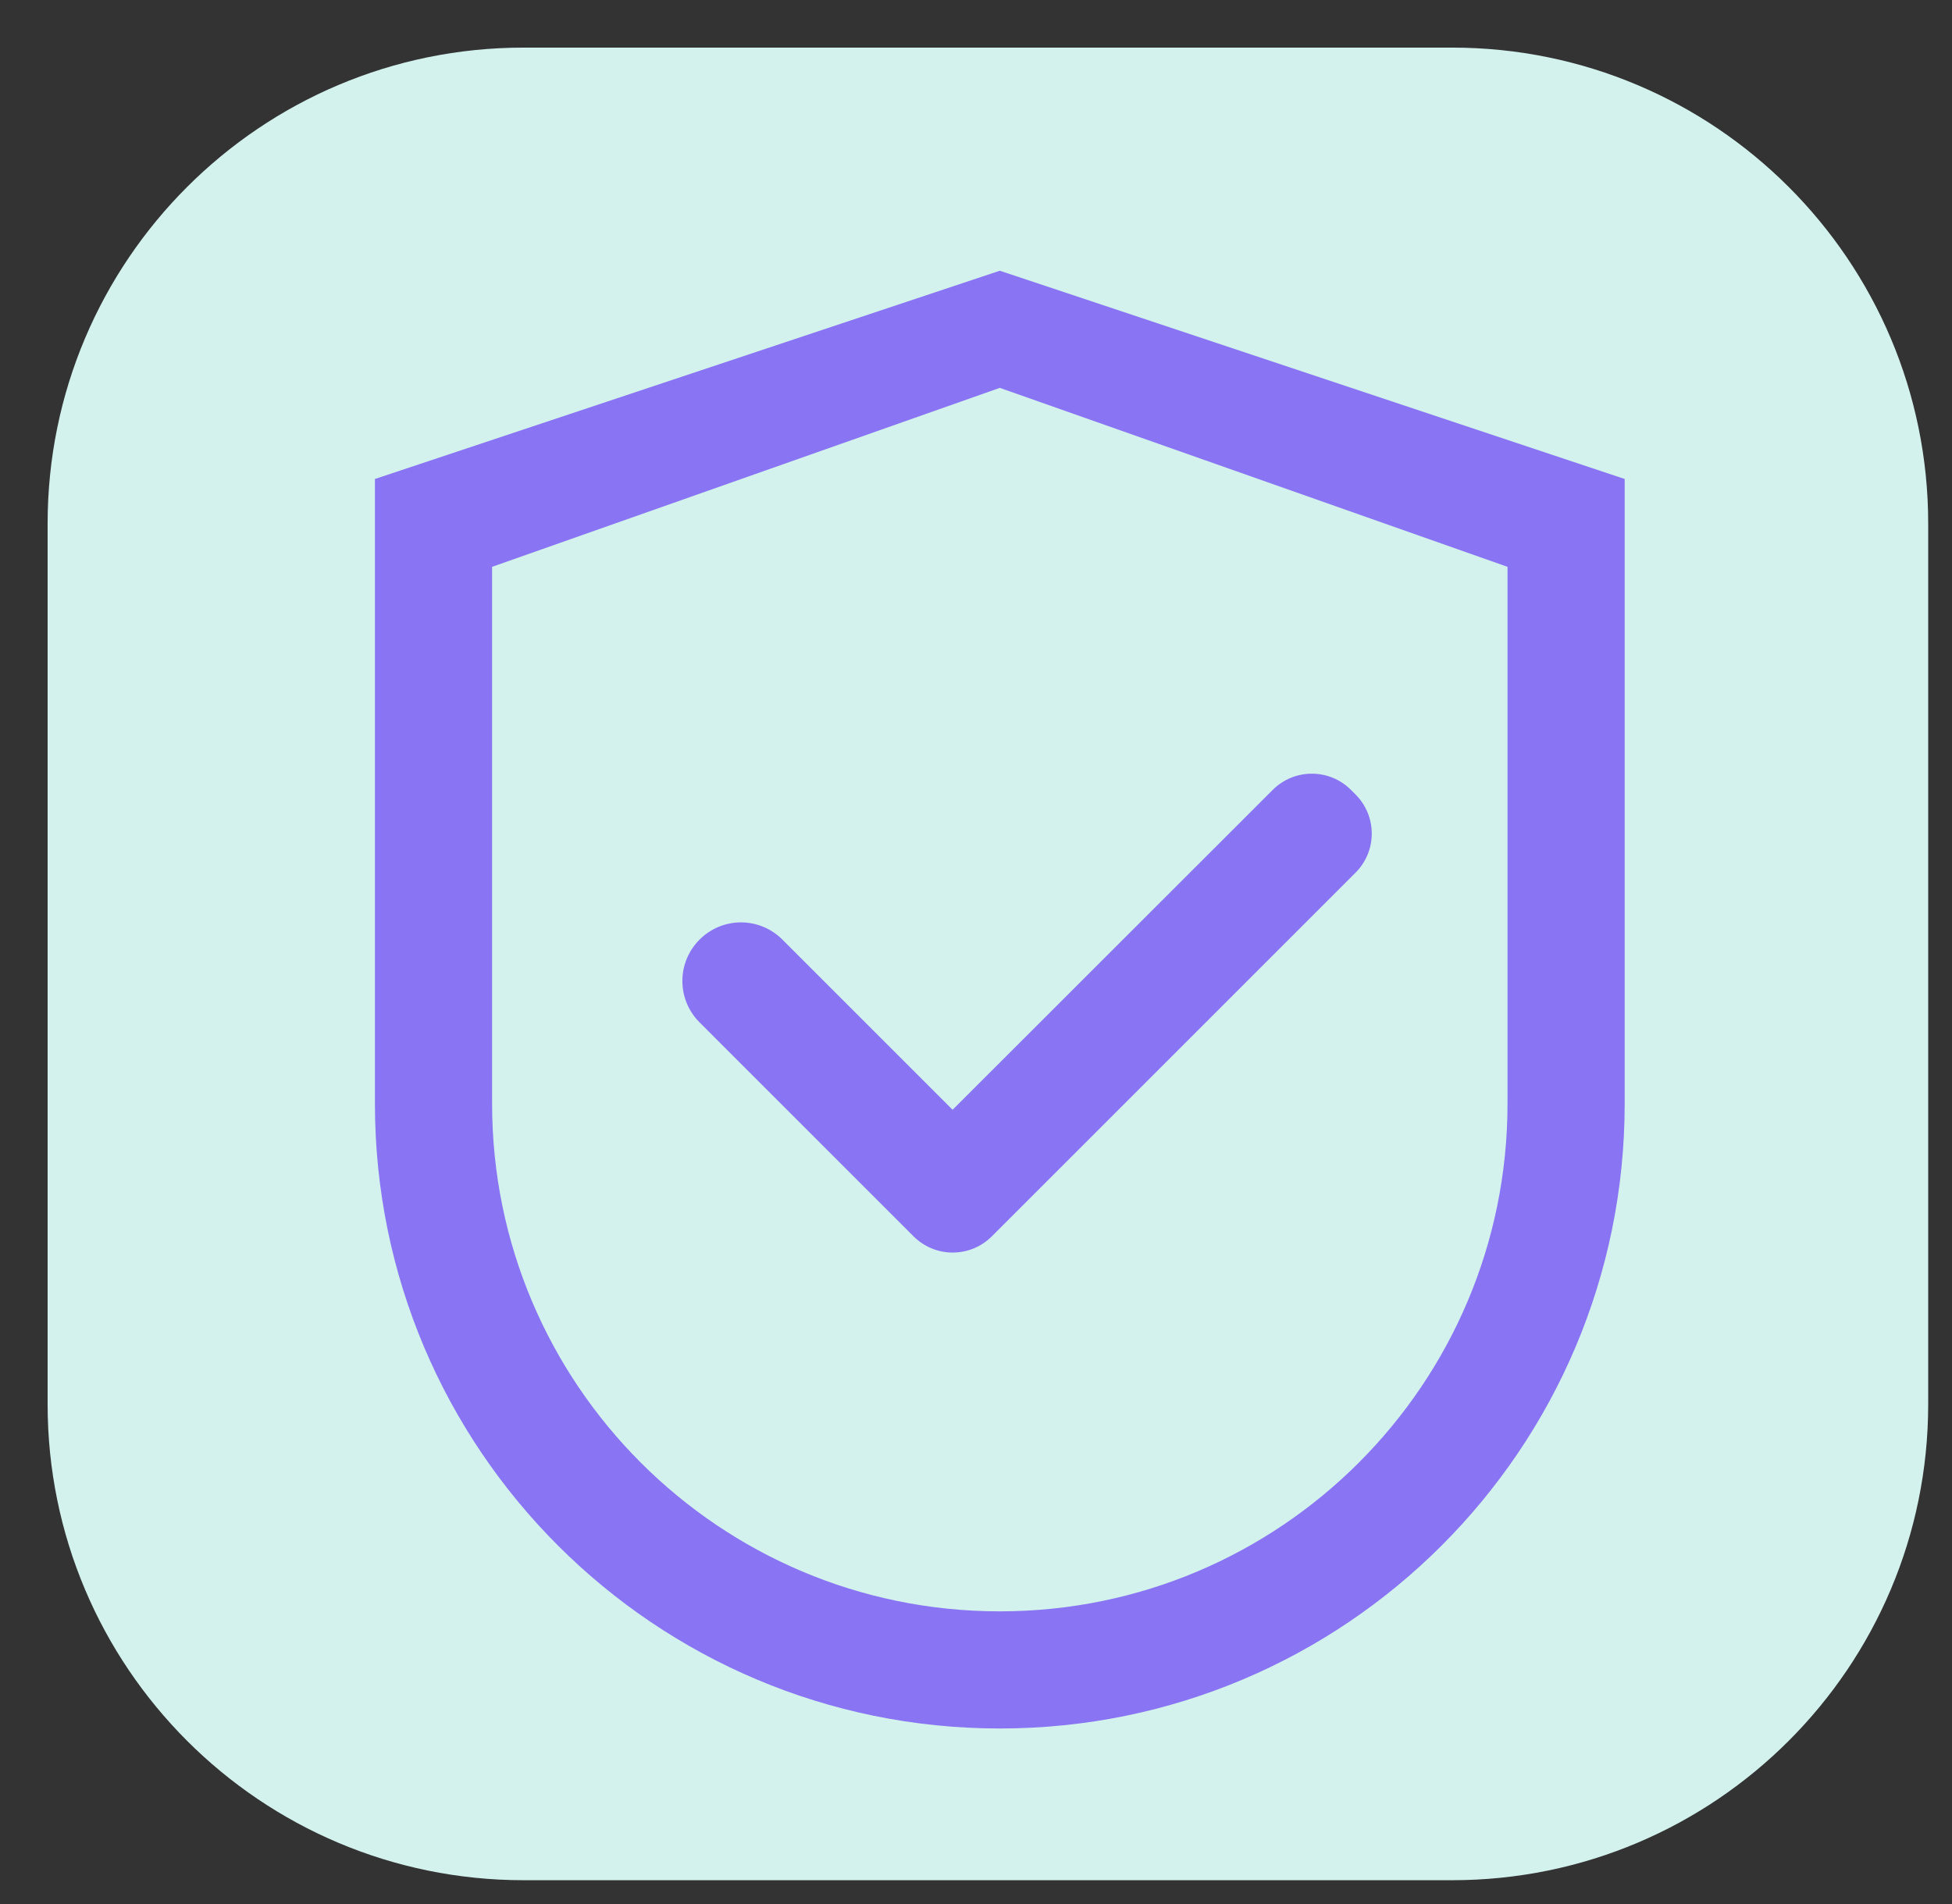 <svg width="82" height="80" viewBox="0 0 82 80" fill="none" xmlns="http://www.w3.org/2000/svg">
<rect x="0" y="0" width="82" height="80" fill="#333333" stroke="none"/>
<path fill-rule="evenodd" clip-rule="evenodd" d="M22 2H61C72.046 2 81 10.954 81 22V59C81 70.045 72.046 79 61 79H22C10.954 79 2 70.045 2 59V22C2 10.954 10.954 2 22 2Z" fill="#D3F2ED"/>
<path d="M42 11.375L15.75 20.125V46.375C15.75 60.874 27.501 72.625 42 72.625C56.499 72.625 68.25 60.874 68.25 46.375V20.125L42 11.375ZM63.328 46.375C63.328 58.153 53.778 67.703 42 67.703C30.222 67.703 20.672 58.153 20.672 46.375V23.816L42 16.297L63.328 23.816V46.375Z" fill="#8975F3"/>
<path d="M32.867 39.478C32.639 39.249 32.368 39.067 32.069 38.943C31.771 38.819 31.451 38.755 31.127 38.755C30.804 38.755 30.484 38.819 30.185 38.943C29.887 39.067 29.616 39.249 29.388 39.478C29.159 39.706 28.977 39.977 28.853 40.276C28.729 40.574 28.665 40.894 28.665 41.218C28.665 41.541 28.729 41.861 28.853 42.16C28.977 42.458 29.159 42.729 29.388 42.957L38.233 51.803L38.377 51.947C38.593 52.163 38.849 52.334 39.131 52.451C39.413 52.568 39.715 52.628 40.021 52.628C40.326 52.628 40.629 52.568 40.911 52.451C41.193 52.334 41.449 52.163 41.665 51.947L56.943 36.668C57.159 36.453 57.331 36.196 57.448 35.914C57.565 35.632 57.625 35.33 57.625 35.024C57.625 34.719 57.565 34.416 57.448 34.134C57.331 33.852 57.159 33.596 56.943 33.38L56.752 33.189C56.536 32.973 56.28 32.801 55.998 32.684C55.716 32.567 55.413 32.507 55.108 32.507C54.802 32.507 54.5 32.567 54.218 32.684C53.936 32.801 53.679 32.973 53.464 33.189L40.017 46.628L32.867 39.478Z" fill="#8975F3"/>
</svg>
